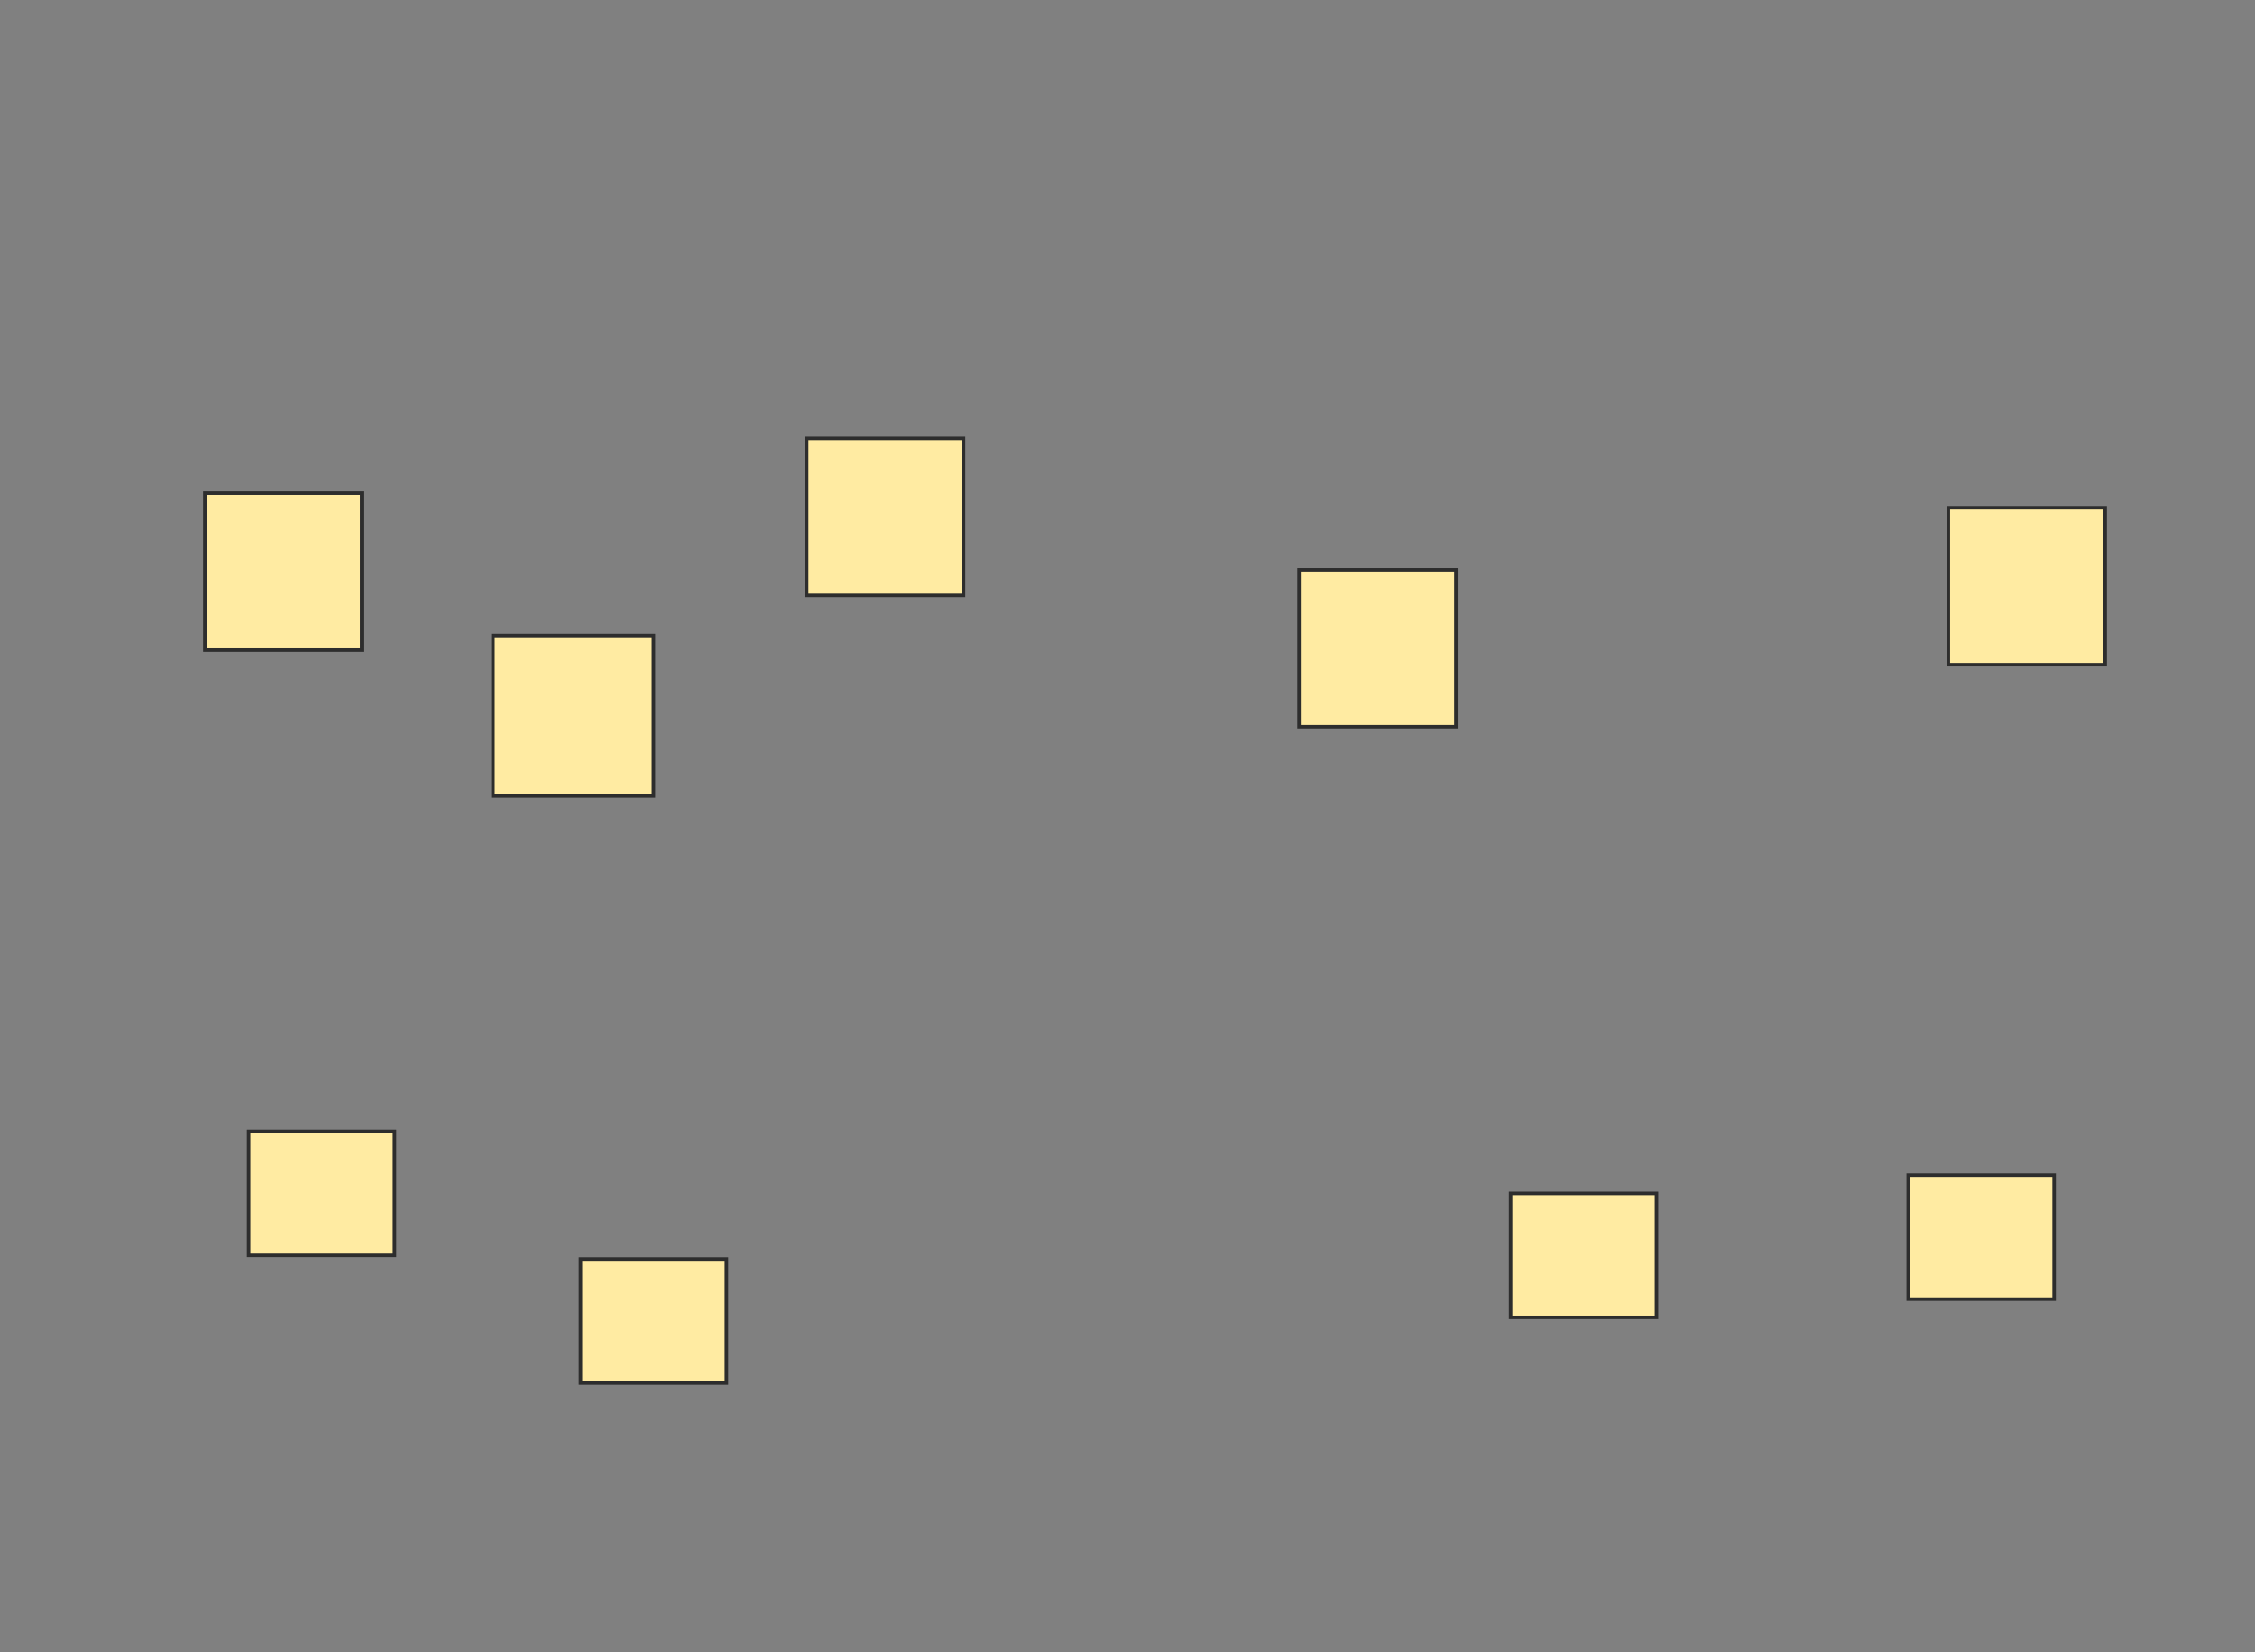 <svg xmlns="http://www.w3.org/2000/svg" width="644" height="472">
 <rect width="100%" height="100%" fill="#808080" stroke="none"/>
 <!-- Created with Image Occlusion Enhanced -->
 <g>
  <title>Labels</title>
 </g>
 <g>
  <title>Masks</title>
  <rect id="84cc00e875a849d589a4b32707075038-ao-1" height="45.833" width="45.833" y="181.542" x="140.792" stroke="#2D2D2D" fill="#FFEBA2"/>
  
  <g id="84cc00e875a849d589a4b32707075038-ao-3">
   <rect height="35.417" width="41.667" y="335.708" x="544.958" stroke-linecap="null" stroke-linejoin="null" stroke-dasharray="null" stroke="#2D2D2D" fill="#FFEBA2"/>
   <rect height="35.417" width="41.667" y="323.208" x="71" stroke-linecap="null" stroke-linejoin="null" stroke-dasharray="null" stroke="#2D2D2D" fill="#FFEBA2"/>
   <rect height="35.417" width="41.667" y="359.667" x="165.792" stroke-linecap="null" stroke-linejoin="null" stroke-dasharray="null" stroke="#2D2D2D" fill="#FFEBA2"/>
   <rect height="35.417" width="41.667" y="340.917" x="431.417" stroke-linecap="null" stroke-linejoin="null" stroke-dasharray="null" stroke="#2D2D2D" fill="#FFEBA2"/>
  </g>
  <g id="84cc00e875a849d589a4b32707075038-ao-4">
   <rect stroke="#2D2D2D" height="44.792" width="44.792" y="145.083" x="556.417" stroke-linecap="null" stroke-linejoin="null" stroke-dasharray="null" fill="#FFEBA2"/>
   <rect stroke="#2D2D2D" height="44.792" width="44.792" y="140.917" x="58.5" stroke-linecap="null" stroke-linejoin="null" stroke-dasharray="null" fill="#FFEBA2"/>
   <rect stroke="#2D2D2D" height="44.792" width="44.792" y="125.292" x="230.375" stroke-linecap="null" stroke-linejoin="null" stroke-dasharray="null" fill="#FFEBA2"/>
   <rect stroke="#2D2D2D" height="44.792" width="44.792" y="162.792" x="371" stroke-linecap="null" stroke-linejoin="null" stroke-dasharray="null" fill="#FFEBA2"/>
  </g>
 </g>
</svg>